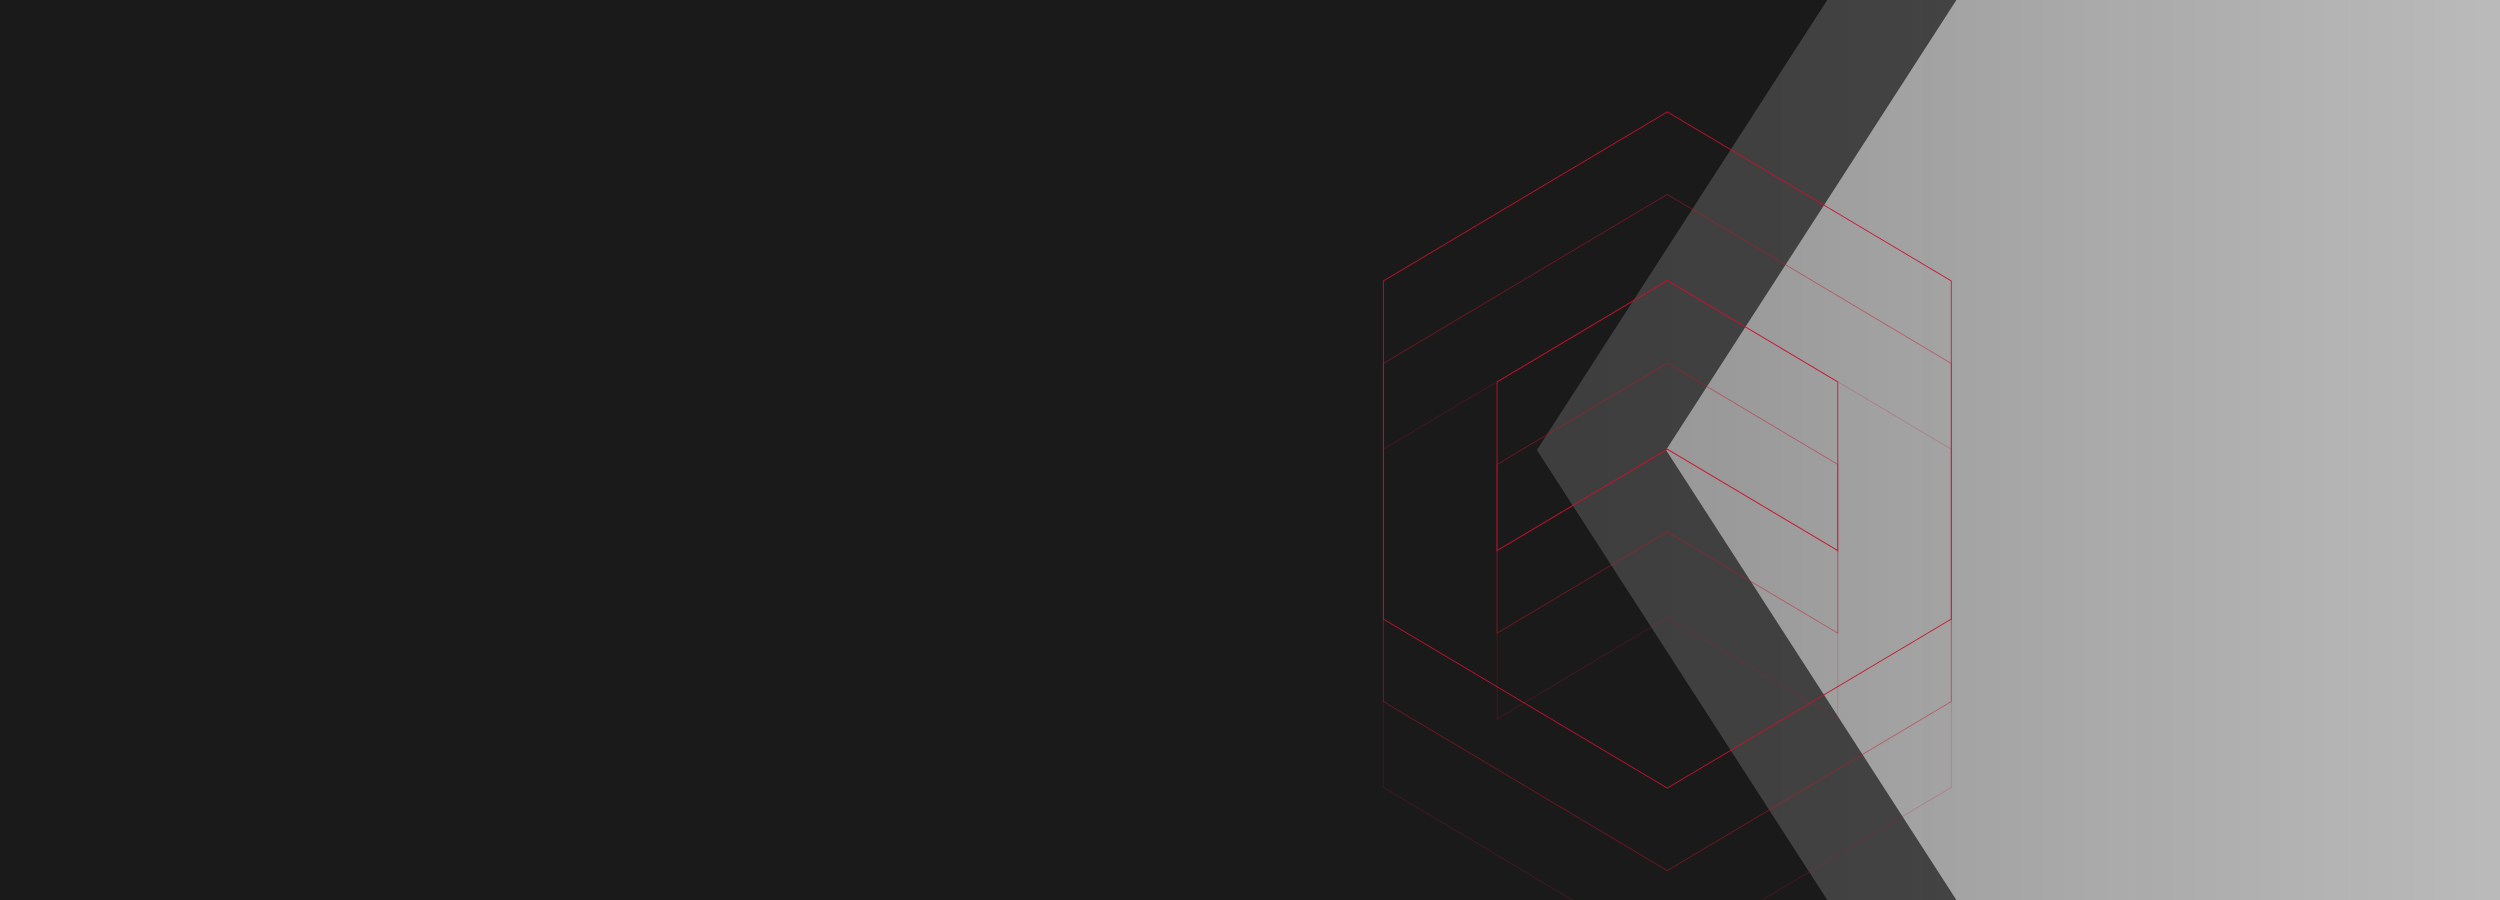 <?xml version="1.0" encoding="UTF-8"?><svg xmlns="http://www.w3.org/2000/svg" xmlns:xlink="http://www.w3.org/1999/xlink" viewBox="0 0 3000 1080"><defs><style>.cls-1,.cls-2,.cls-3{fill:none;stroke:#c8102e;stroke-miterlimit:10;}.cls-1,.cls-4{opacity:.5;}.cls-5{opacity:.7;}.cls-5,.cls-4,.cls-6,.cls-7{stroke-width:0px;}.cls-5,.cls-7{fill:#1a1a1a;}.cls-3{opacity:.25;}.cls-4{fill:url(#linear-gradient);}</style><linearGradient id="linear-gradient" x1="1667" y1="540" x2="3000" y2="540" gradientUnits="userSpaceOnUse"><stop offset="0" stop-color="#1a1a1a"/><stop offset="1" stop-color="#1a1a1a" stop-opacity=".6"/></linearGradient></defs><g id="Layer_2"><rect class="cls-4" x="1667" width="1333" height="1080"/><rect class="cls-7" width="1351" height="1080"/><polygon class="cls-5" points="1999.21 540.01 2347.68 0 1024.96 0 1024.94 1080 2347.66 1080 1999.21 540.01"/><rect class="cls-6" x="881" width="960" height="1080"/><polygon class="cls-7" points="1844.27 540.01 2192.73 0 870.02 0 870 1080 2192.72 1080 1844.27 540.01"/></g><g id="Layer_1"><path class="cls-2" d="m2000.74,539.11l-204.3,121.67v-202.44s204.45-121.71,204.45-121.71l204.45,121.71v202.44s-204.61-121.67-204.61-121.67Zm-340.75,203.76l340.72,202.87,340.79-202.87v-405.74s-340.79-202.87-340.79-202.87l-340.72,202.87v405.74Z"/><path class="cls-1" d="m2000.74,638.11l-204.3,121.67v-202.44s204.45-121.71,204.45-121.71l204.45,121.71v202.44s-204.61-121.67-204.61-121.67Zm-340.75,203.76l340.72,202.87,340.79-202.87v-405.74s-340.79-202.87-340.79-202.87l-340.72,202.87v405.74Z"/><path class="cls-3" d="m2000.74,741.11l-204.3,121.67v-202.44s204.45-121.71,204.45-121.71l204.45,121.71v202.44s-204.61-121.67-204.61-121.67Zm-340.75,203.76l340.72,202.87,340.79-202.87v-405.74s-340.79-202.87-340.79-202.87l-340.72,202.87v405.74Z"/></g></svg>